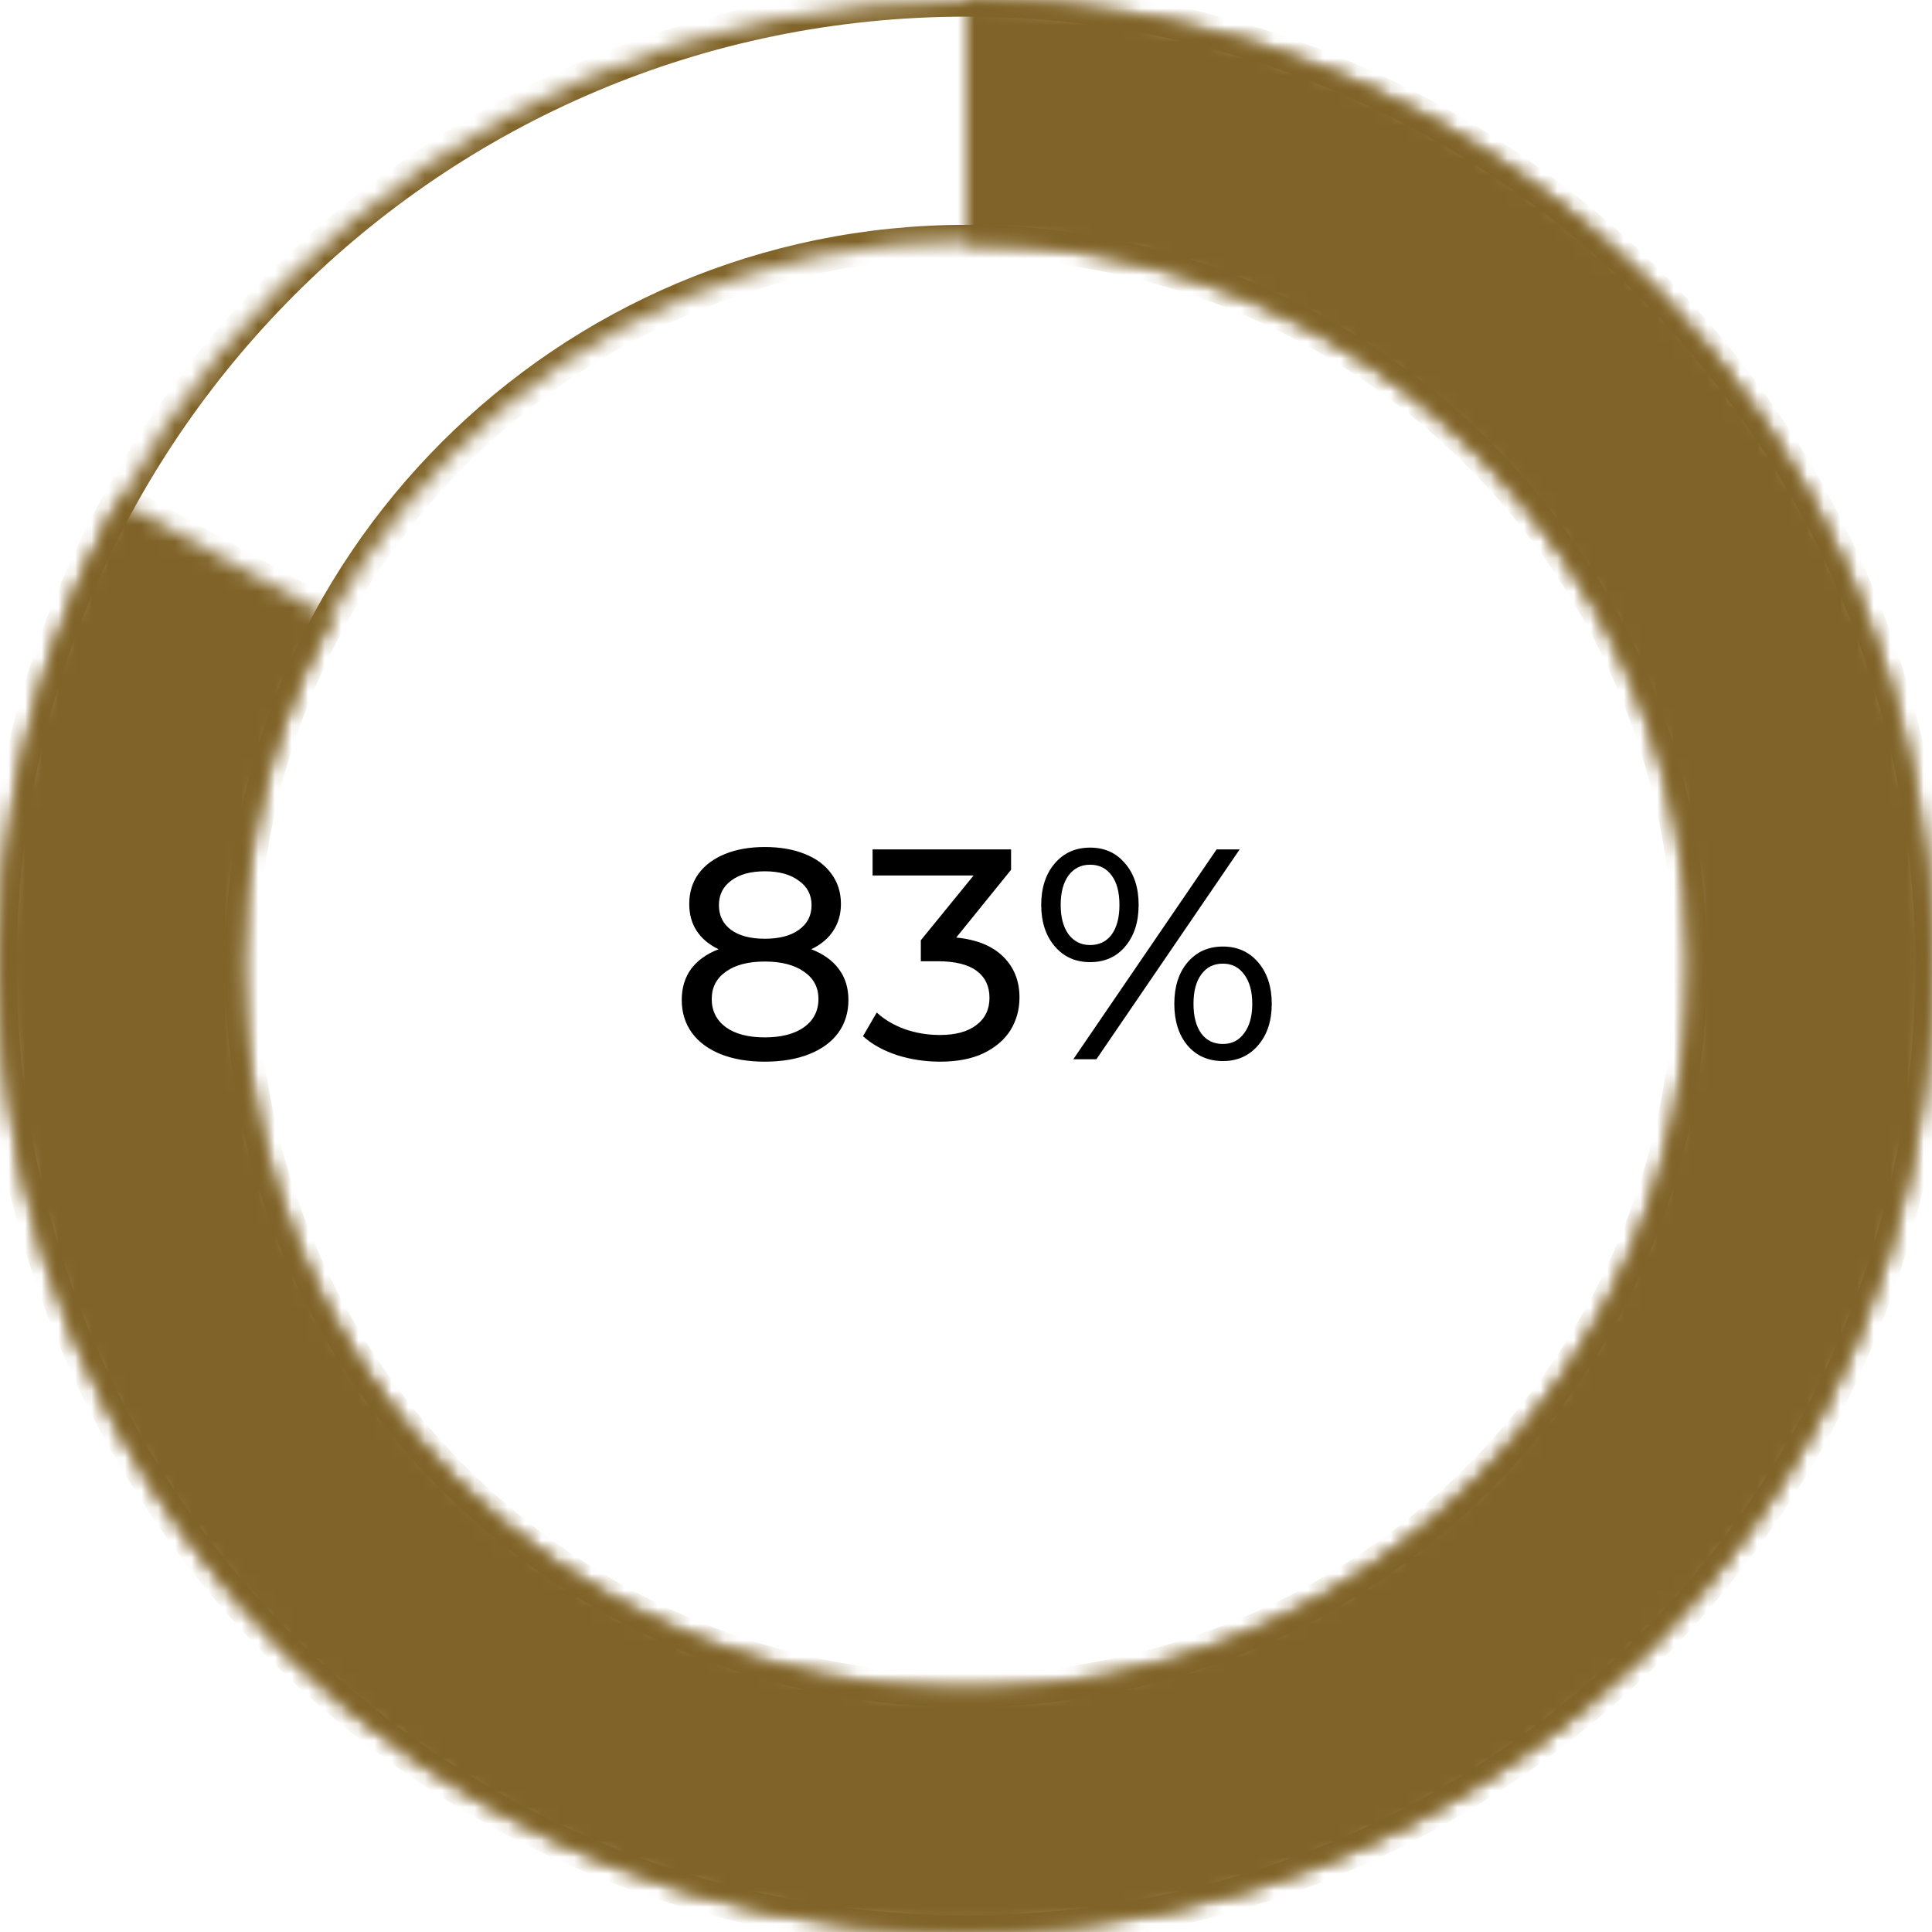 <svg width="116" height="116" viewBox="0 0 116 116" fill="none" xmlns="http://www.w3.org/2000/svg">
<mask id="path-1-inside-1" fill="white">
<path d="M116 58C116 90.032 90.032 116 58 116C25.968 116 0 90.032 0 58C0 25.968 25.968 0 58 0C90.032 0 116 25.968 116 58ZM14.5 58C14.5 82.024 33.976 101.5 58 101.5C82.024 101.5 101.5 82.024 101.5 58C101.5 33.976 82.024 14.5 58 14.5C33.976 14.5 14.5 33.976 14.5 58Z"/>
</mask>
<path d="M116 58C116 90.032 90.032 116 58 116C25.968 116 0 90.032 0 58C0 25.968 25.968 0 58 0C90.032 0 116 25.968 116 58ZM14.5 58C14.5 82.024 33.976 101.5 58 101.5C82.024 101.5 101.5 82.024 101.5 58C101.5 33.976 82.024 14.5 58 14.5C33.976 14.5 14.5 33.976 14.5 58Z" stroke="#806328" stroke-width="2" mask="url(#path-1-inside-1)"/>
<mask id="path-2-inside-2" fill="white">
<path d="M58 0C70.716 1.51634e-07 83.079 4.179 93.188 11.893C103.296 19.608 110.589 30.43 113.944 42.695C117.3 54.961 116.531 67.988 111.758 79.774C106.984 91.56 98.469 101.45 87.524 107.923C76.579 114.396 63.81 117.093 51.183 115.598C38.555 114.103 26.769 108.5 17.637 99.651C8.505 90.802 2.535 79.198 0.645 66.623C-1.246 54.048 1.048 41.201 7.174 30.058L19.881 37.044C15.286 45.401 13.566 55.036 14.983 64.467C16.401 73.898 20.879 82.602 27.728 89.239C34.576 95.875 43.416 100.078 52.887 101.198C62.358 102.319 71.934 100.297 80.143 95.442C88.352 90.588 94.738 83.17 98.318 74.331C101.899 65.491 102.475 55.72 99.958 46.522C97.442 37.323 91.972 29.206 84.391 23.42C76.809 17.634 67.537 14.5 58 14.5L58 0Z"/>
</mask>
<path d="M58 0C70.716 1.51634e-07 83.079 4.179 93.188 11.893C103.296 19.608 110.589 30.43 113.944 42.695C117.3 54.961 116.531 67.988 111.758 79.774C106.984 91.56 98.469 101.45 87.524 107.923C76.579 114.396 63.81 117.093 51.183 115.598C38.555 114.103 26.769 108.5 17.637 99.651C8.505 90.802 2.535 79.198 0.645 66.623C-1.246 54.048 1.048 41.201 7.174 30.058L19.881 37.044C15.286 45.401 13.566 55.036 14.983 64.467C16.401 73.898 20.879 82.602 27.728 89.239C34.576 95.875 43.416 100.078 52.887 101.198C62.358 102.319 71.934 100.297 80.143 95.442C88.352 90.588 94.738 83.17 98.318 74.331C101.899 65.491 102.475 55.72 99.958 46.522C97.442 37.323 91.972 29.206 84.391 23.42C76.809 17.634 67.537 14.5 58 14.5L58 0Z" fill="#806328" stroke="#806328" stroke-width="2" mask="url(#path-2-inside-2)"/>
<path d="M48.709 56.994C49.429 57.27 49.981 57.666 50.365 58.182C50.749 58.698 50.941 59.316 50.941 60.036C50.941 60.792 50.737 61.452 50.329 62.016C49.921 62.568 49.339 62.994 48.583 63.294C47.827 63.594 46.939 63.744 45.919 63.744C44.911 63.744 44.029 63.594 43.273 63.294C42.529 62.994 41.953 62.568 41.545 62.016C41.137 61.452 40.933 60.792 40.933 60.036C40.933 59.316 41.119 58.698 41.491 58.182C41.875 57.666 42.427 57.27 43.147 56.994C42.571 56.718 42.133 56.352 41.833 55.896C41.533 55.44 41.383 54.9 41.383 54.276C41.383 53.58 41.569 52.974 41.941 52.458C42.325 51.942 42.859 51.546 43.543 51.27C44.227 50.994 45.019 50.856 45.919 50.856C46.831 50.856 47.629 50.994 48.313 51.27C49.009 51.546 49.543 51.942 49.915 52.458C50.299 52.974 50.491 53.58 50.491 54.276C50.491 54.888 50.335 55.428 50.023 55.896C49.723 56.352 49.285 56.718 48.709 56.994ZM45.919 52.314C45.067 52.314 44.395 52.5 43.903 52.872C43.411 53.232 43.165 53.724 43.165 54.348C43.165 54.972 43.405 55.464 43.885 55.824C44.377 56.184 45.055 56.364 45.919 56.364C46.795 56.364 47.479 56.184 47.971 55.824C48.475 55.464 48.727 54.972 48.727 54.348C48.727 53.724 48.469 53.232 47.953 52.872C47.449 52.5 46.771 52.314 45.919 52.314ZM45.919 62.286C46.915 62.286 47.701 62.082 48.277 61.674C48.853 61.254 49.141 60.69 49.141 59.982C49.141 59.286 48.853 58.74 48.277 58.344C47.701 57.936 46.915 57.732 45.919 57.732C44.923 57.732 44.143 57.936 43.579 58.344C43.015 58.74 42.733 59.286 42.733 59.982C42.733 60.69 43.015 61.254 43.579 61.674C44.143 62.082 44.923 62.286 45.919 62.286ZM57.413 56.292C58.648 56.412 59.59 56.796 60.239 57.444C60.886 58.08 61.211 58.896 61.211 59.892C61.211 60.612 61.031 61.266 60.67 61.854C60.31 62.43 59.77 62.892 59.05 63.24C58.343 63.576 57.472 63.744 56.441 63.744C55.541 63.744 54.676 63.612 53.849 63.348C53.02 63.072 52.343 62.694 51.815 62.214L52.642 60.792C53.075 61.2 53.627 61.53 54.298 61.782C54.971 62.022 55.684 62.142 56.441 62.142C57.377 62.142 58.102 61.944 58.618 61.548C59.147 61.152 59.41 60.606 59.41 59.91C59.41 59.214 59.153 58.674 58.636 58.29C58.12 57.906 57.34 57.714 56.297 57.714H55.288V56.454L58.456 52.566H52.391V51H60.706V52.224L57.413 56.292ZM65.45 57.768C64.573 57.768 63.865 57.45 63.325 56.814C62.785 56.178 62.516 55.35 62.516 54.33C62.516 53.31 62.785 52.482 63.325 51.846C63.865 51.21 64.573 50.892 65.45 50.892C66.326 50.892 67.028 51.21 67.555 51.846C68.096 52.47 68.365 53.298 68.365 54.33C68.365 55.362 68.096 56.196 67.555 56.832C67.028 57.456 66.326 57.768 65.45 57.768ZM73.046 51H74.431L65.828 63.6H64.442L73.046 51ZM65.45 56.742C66.001 56.742 66.433 56.532 66.746 56.112C67.058 55.68 67.213 55.086 67.213 54.33C67.213 53.574 67.058 52.986 66.746 52.566C66.433 52.134 66.001 51.918 65.45 51.918C64.909 51.918 64.478 52.134 64.153 52.566C63.842 52.998 63.685 53.586 63.685 54.33C63.685 55.074 63.842 55.662 64.153 56.094C64.478 56.526 64.909 56.742 65.45 56.742ZM73.424 63.708C72.547 63.708 71.84 63.396 71.299 62.772C70.772 62.136 70.507 61.302 70.507 60.27C70.507 59.238 70.772 58.41 71.299 57.786C71.84 57.15 72.547 56.832 73.424 56.832C74.299 56.832 75.007 57.15 75.547 57.786C76.088 58.422 76.358 59.25 76.358 60.27C76.358 61.29 76.088 62.118 75.547 62.754C75.007 63.39 74.299 63.708 73.424 63.708ZM73.424 62.682C73.963 62.682 74.389 62.466 74.701 62.034C75.025 61.602 75.188 61.014 75.188 60.27C75.188 59.526 75.025 58.938 74.701 58.506C74.389 58.074 73.963 57.858 73.424 57.858C72.871 57.858 72.439 58.074 72.127 58.506C71.816 58.926 71.659 59.514 71.659 60.27C71.659 61.026 71.816 61.62 72.127 62.052C72.439 62.472 72.871 62.682 73.424 62.682Z" fill="black"/>
</svg>
